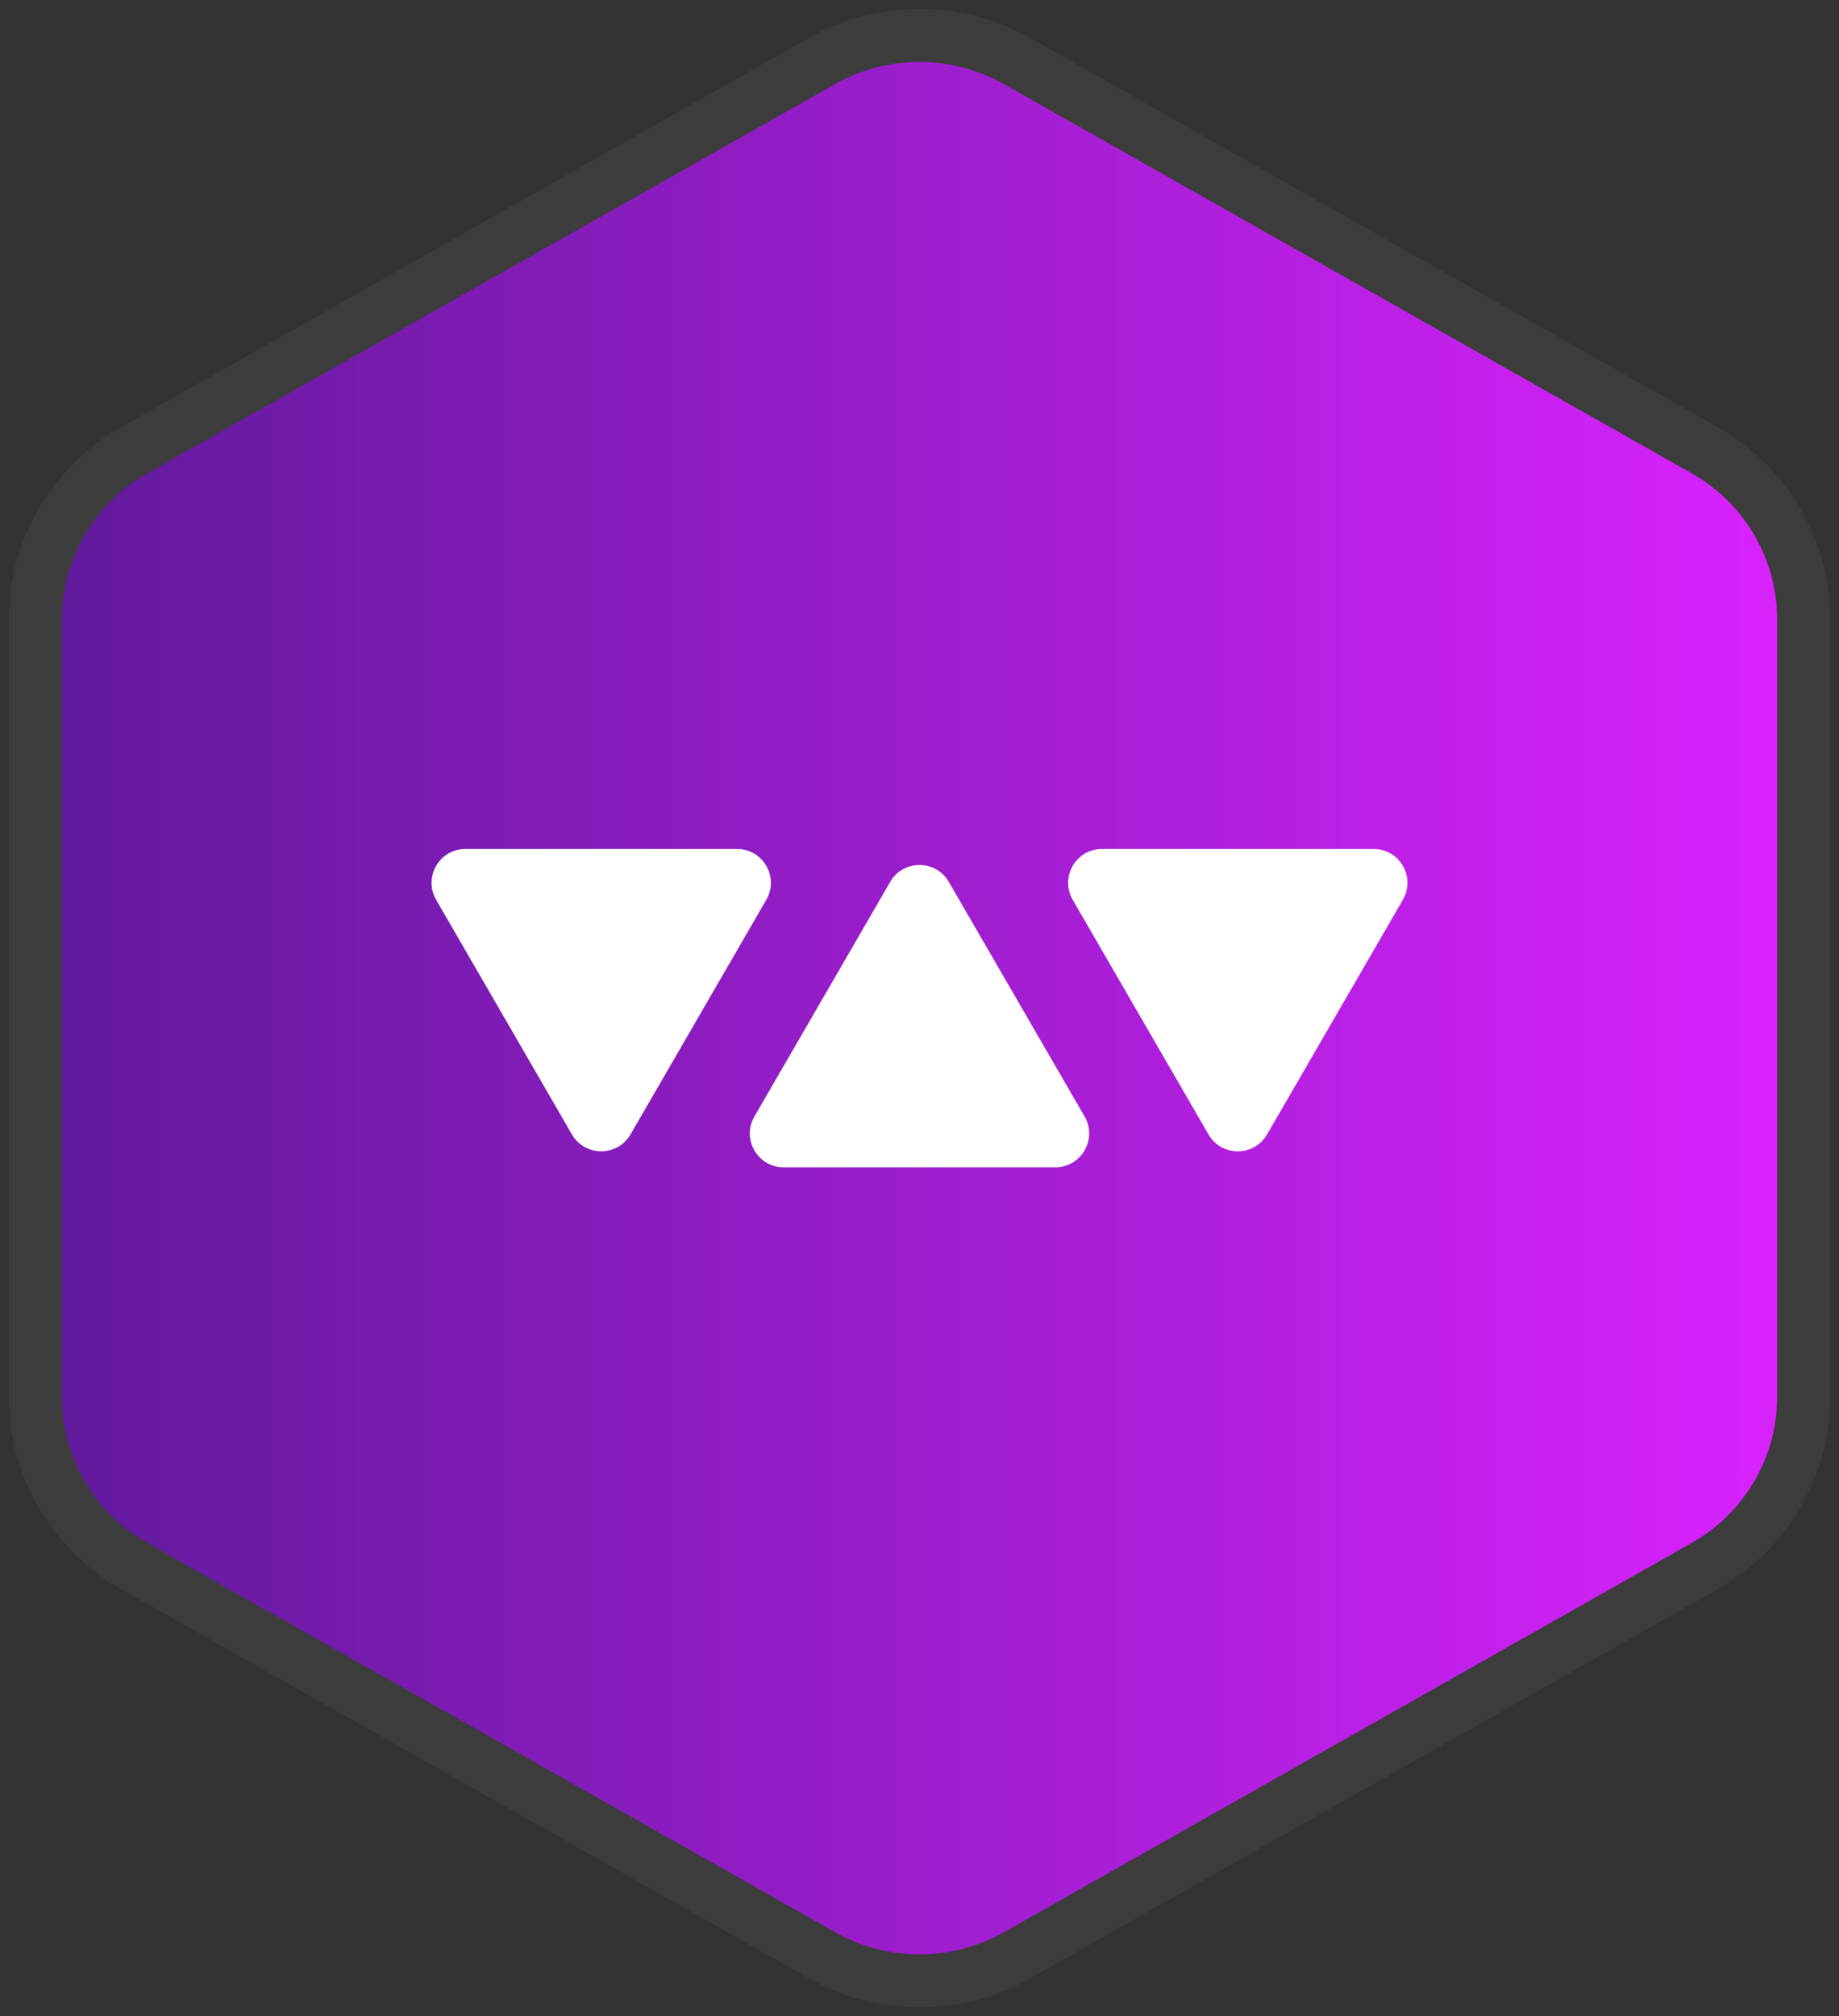 <svg width="52" height="57" viewBox="0 0 52 57" fill="none" xmlns="http://www.w3.org/2000/svg">
<rect x="0" y="0" width="52" height="57" fill="#333333" stroke="none"/>
<path d="M51 39.502V17.498C50.999 16.533 50.742 15.586 50.254 14.75C49.767 13.915 49.066 13.222 48.222 12.739L28.778 1.737C27.933 1.254 26.975 1 26 1C25.025 1 24.067 1.254 23.222 1.737L3.778 12.739C2.934 13.222 2.233 13.915 1.746 14.75C1.258 15.586 1.001 16.533 1 17.498V39.502C1.001 40.467 1.258 41.414 1.746 42.25C2.233 43.085 2.934 43.778 3.778 44.261L23.222 55.263C24.067 55.746 25.025 56 26 56C26.975 56 27.933 55.746 28.778 55.263L48.222 44.261C49.066 43.778 49.767 43.085 50.254 42.25C50.742 41.414 50.999 40.467 51 39.502Z" fill="url(#paint0_linear_1747_31585)" stroke="#3C3C3C" stroke-width="1.5" stroke-linecap="round" stroke-linejoin="round"/>
<path d="M30.668 31.563L26.829 24.931C26.46 24.294 25.54 24.294 25.171 24.931L21.332 31.563C20.963 32.201 21.423 33 22.161 33H29.839C30.577 33 31.037 32.201 30.668 31.563Z" fill="white"/>
<path d="M39.668 25.437L35.829 32.069C35.46 32.706 34.54 32.706 34.171 32.069L30.332 25.437C29.963 24.799 30.423 24 31.161 24H38.839C39.577 24 40.037 24.799 39.668 25.437Z" fill="white"/>
<path d="M21.668 25.437L17.829 32.069C17.46 32.706 16.54 32.706 16.171 32.069L12.332 25.437C11.963 24.799 12.423 24 13.161 24H20.839C21.577 24 22.037 24.799 21.668 25.437Z" fill="white"/>
<defs>
<linearGradient id="paint0_linear_1747_31585" x1="51" y1="28" x2="1" y2="28" gradientUnits="userSpaceOnUse">
<stop stop-color="#DA22FF"/>
<stop offset="1" stop-color="#5E199B"/>
</linearGradient>
</defs>
</svg>

